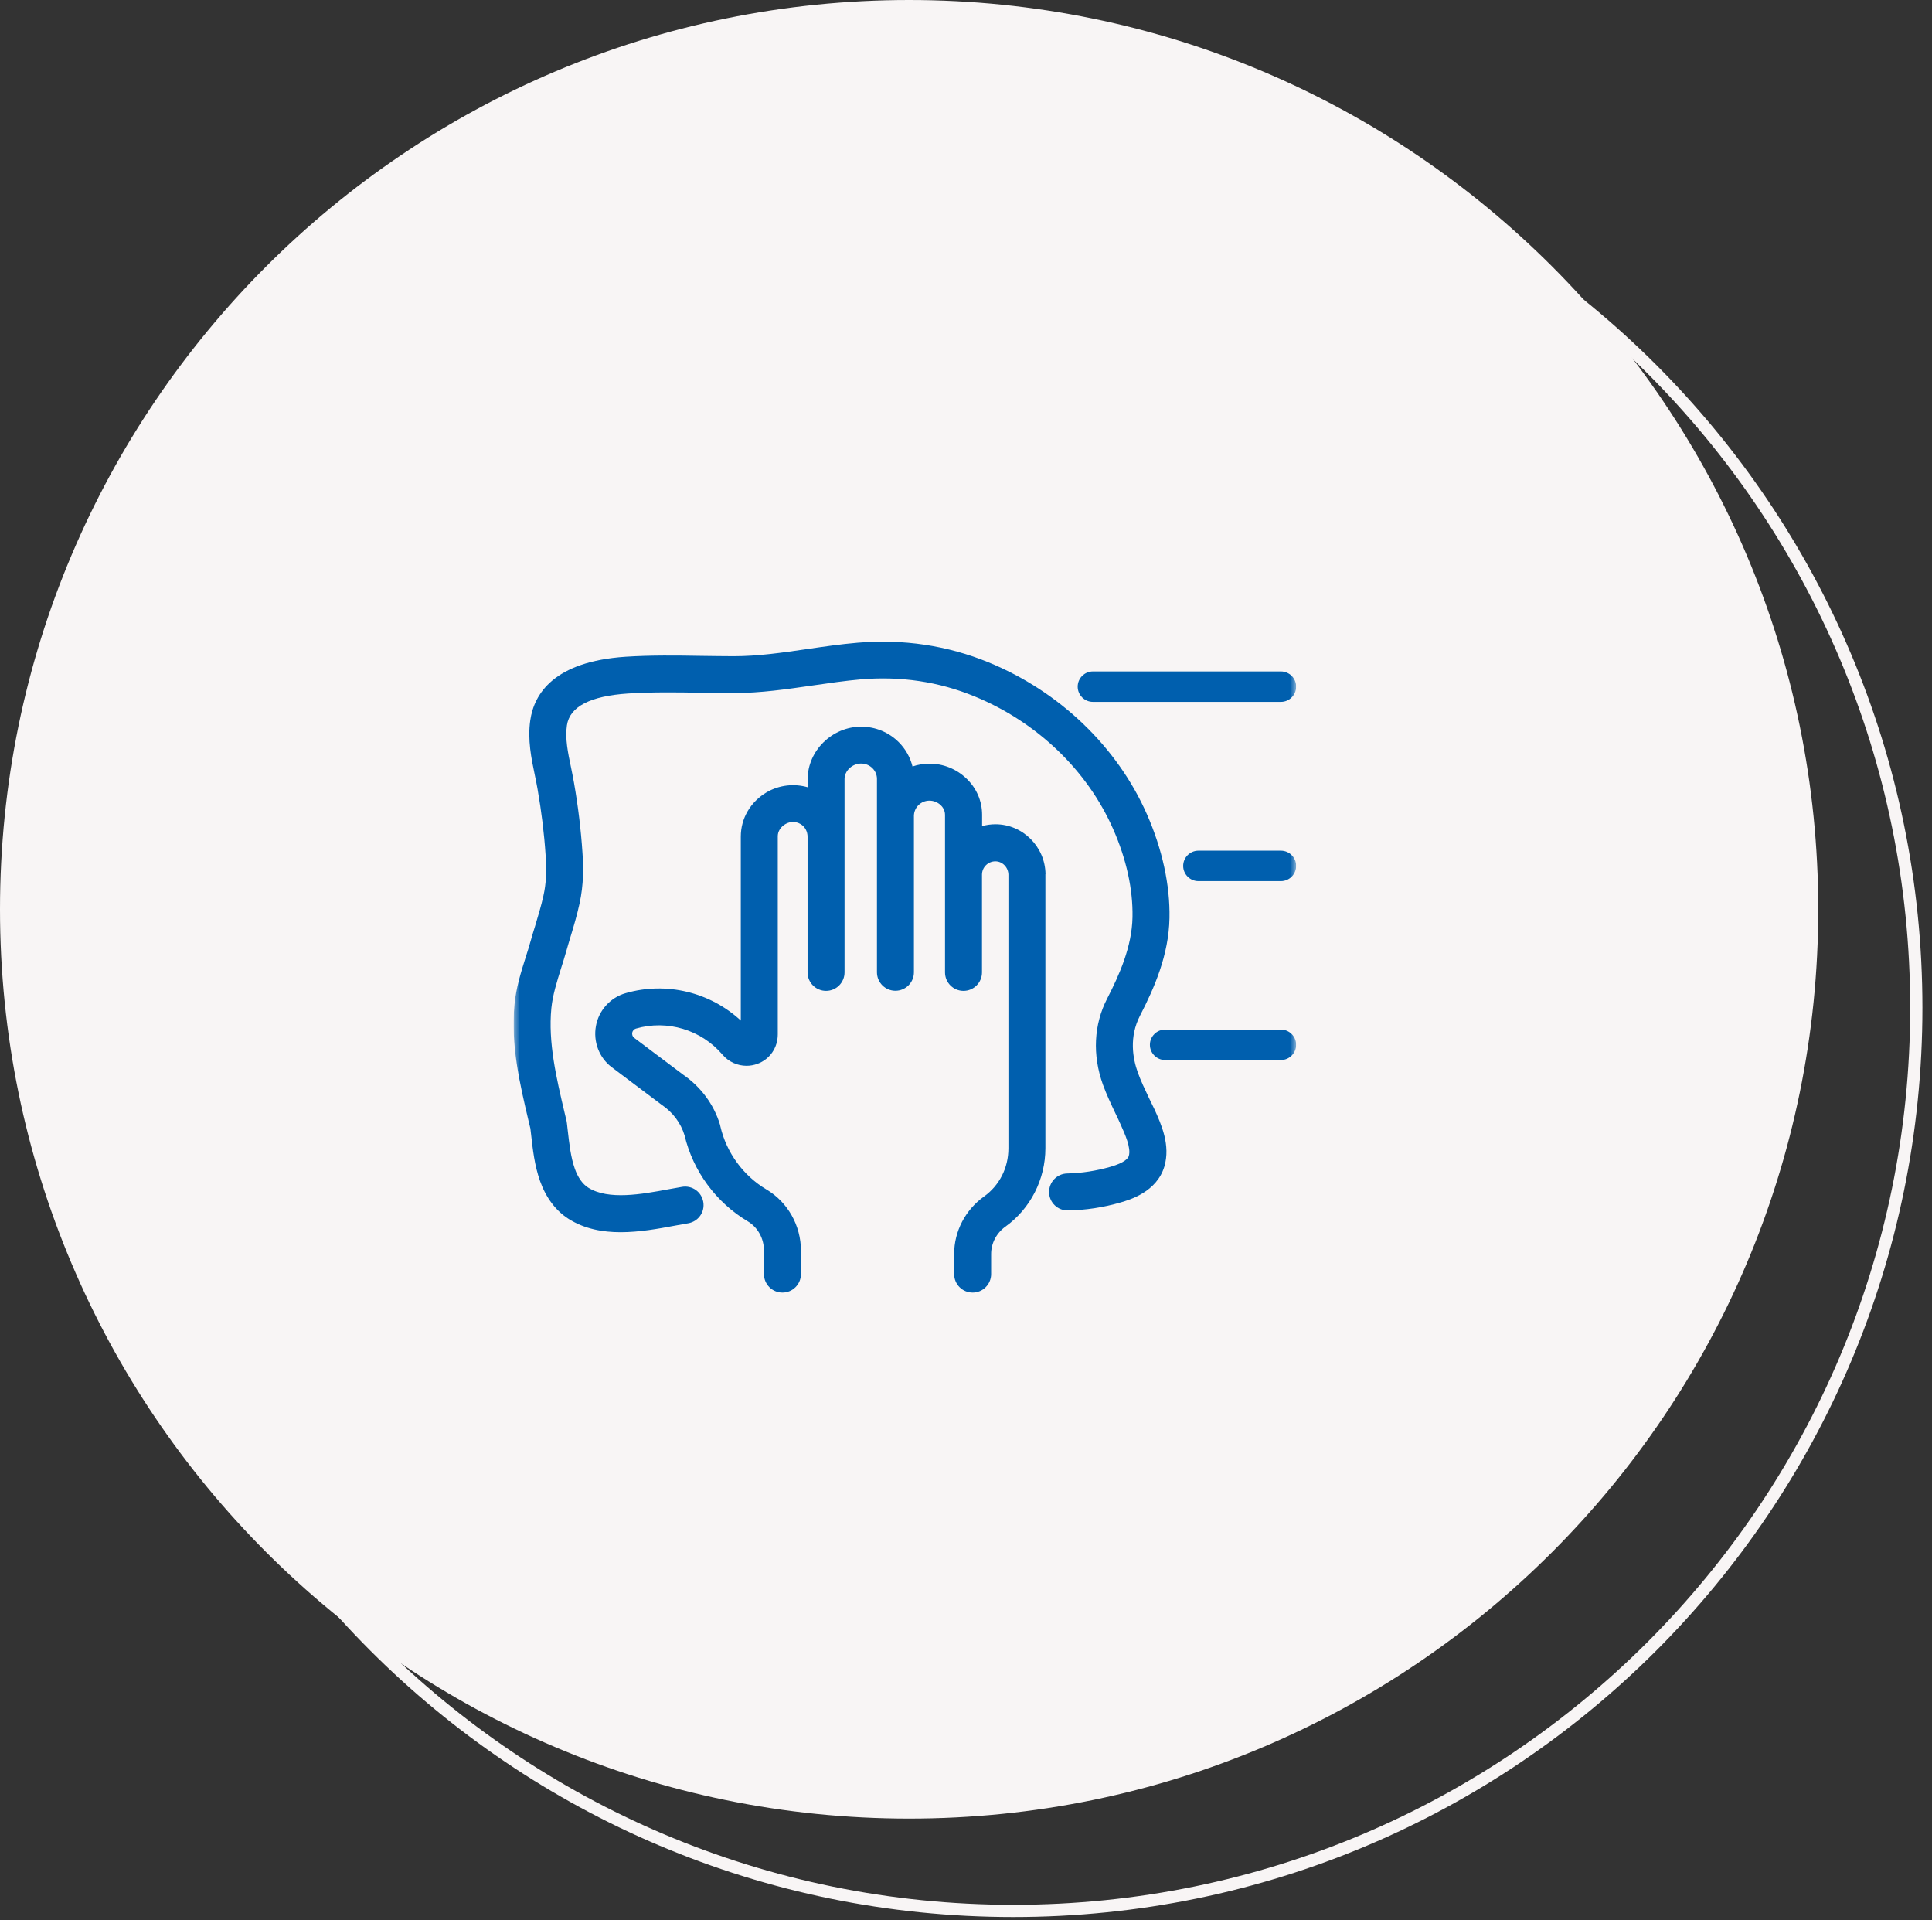 <svg width="158" height="157" viewBox="0 0 158 157" fill="none" xmlns="http://www.w3.org/2000/svg">
<rect x="0" y="0" width="158" height="157" fill="#333333" stroke="none"/>
<path d="M156.717 82.399C156.717 123.185 123.653 156.248 82.868 156.248C42.082 156.248 9.019 123.185 9.019 82.399C9.019 41.614 42.082 8.55 82.868 8.55C123.653 8.55 156.717 41.614 156.717 82.399Z" stroke="#F8F5F5"/>
<path d="M148.698 74.349C148.698 115.411 115.411 148.698 74.349 148.698C33.287 148.698 0 115.411 0 74.349C0 33.287 33.287 0 74.349 0C115.411 0 148.698 33.287 148.698 74.349Z" fill="#F8F5F5"/>
<g clip-path="url(#clip0_631_219)">
<mask id="mask0_631_219" style="mask-type:luminance" maskUnits="userSpaceOnUse" x="42" y="47" width="64" height="64">
<path d="M106 47H42V111H106V47Z" fill="white"/>
</mask>
<g mask="url(#mask0_631_219)">
<path d="M85.502 71.475C85.475 69.225 83.634 67.394 81.411 67.394C81.028 67.394 80.663 67.447 80.317 67.545V66.62C80.317 65.49 79.855 64.423 79.01 63.632C78.201 62.867 77.133 62.44 76.022 62.44C75.533 62.44 75.061 62.52 74.626 62.671C74.438 61.924 74.056 61.24 73.505 60.688C72.686 59.87 71.593 59.416 70.428 59.416C68.053 59.416 66.052 61.382 66.052 63.703V64.37C64.95 64.05 63.74 64.183 62.717 64.77C61.374 65.553 60.583 66.913 60.583 68.407V68.426V83.446C58.075 81.125 54.5 80.244 51.165 81.205C49.92 81.56 48.968 82.61 48.738 83.882C48.497 85.171 49.004 86.496 50.027 87.261L54.056 90.293C54.065 90.302 54.082 90.311 54.091 90.32C54.1 90.329 54.109 90.329 54.118 90.338C55.025 90.951 55.683 91.832 55.985 92.837C56.679 95.763 58.564 98.324 61.152 99.863C61.97 100.351 62.477 101.258 62.477 102.254V104.176C62.477 105.012 63.153 105.688 63.989 105.688C64.825 105.688 65.501 105.012 65.501 104.176V102.254C65.501 100.209 64.425 98.297 62.691 97.265C60.788 96.136 59.409 94.251 58.911 92.09C58.911 92.072 58.902 92.063 58.902 92.045C58.902 92.028 58.893 92.019 58.893 92.001C58.885 91.983 58.885 91.965 58.876 91.947V91.939C58.378 90.302 57.31 88.862 55.861 87.866L51.841 84.842C51.734 84.762 51.672 84.584 51.707 84.424C51.734 84.282 51.859 84.148 52.001 84.104C54.571 83.357 57.355 84.202 59.089 86.238C59.587 86.825 60.316 87.145 61.054 87.145C61.348 87.145 61.65 87.092 61.944 86.985C62.958 86.612 63.607 85.669 63.607 84.575V68.416V68.407V68.398C63.598 67.989 63.838 67.607 64.238 67.376C64.621 67.153 65.092 67.153 65.465 67.376C65.83 67.589 66.052 67.989 66.043 68.443V79.506C66.043 80.342 66.719 81.018 67.555 81.018C68.391 81.018 69.067 80.342 69.067 79.506V63.694C69.067 63.027 69.698 62.431 70.419 62.431C70.774 62.431 71.103 62.565 71.352 62.814C71.584 63.045 71.718 63.356 71.718 63.685V79.497C71.718 80.333 72.393 81.009 73.229 81.009C74.065 81.009 74.741 80.333 74.741 79.497V66.691V66.682C74.767 65.997 75.328 65.464 76.012 65.464C76.351 65.464 76.679 65.597 76.928 65.828C77.062 65.953 77.284 66.229 77.284 66.62V79.506C77.284 80.342 77.96 81.018 78.796 81.018C79.632 81.018 80.308 80.342 80.308 79.506V71.502C80.317 70.906 80.806 70.426 81.402 70.426C81.98 70.426 82.46 70.916 82.469 71.52V93.886C82.469 95.487 81.74 96.928 80.459 97.844C78.939 98.937 78.031 100.689 78.031 102.531V104.176C78.031 105.012 78.707 105.688 79.543 105.688C80.379 105.688 81.055 105.012 81.055 104.176V102.531C81.055 101.659 81.49 100.823 82.22 100.298C84.266 98.831 85.493 96.43 85.493 93.886V71.494V71.484C85.502 71.475 85.502 71.475 85.502 71.475Z" fill="#005FAE"/>
<path d="M93.95 89.751C93.612 89.039 93.292 88.364 93.043 87.67C92.634 86.523 92.331 84.798 93.23 83.046C94.386 80.805 95.586 78.092 95.64 75.06C95.693 72.374 95.053 69.439 93.799 66.584C91.371 61.062 86.64 56.526 80.833 54.152C77.471 52.773 73.87 52.239 70.143 52.551C68.756 52.667 67.368 52.871 66.034 53.066C63.953 53.369 61.988 53.654 59.996 53.654C59.125 53.654 58.226 53.636 57.355 53.627C55.336 53.592 53.246 53.565 51.165 53.698C45.287 54.09 43.678 56.74 43.366 58.892C43.135 60.484 43.455 62.022 43.739 63.383C43.819 63.774 43.899 64.148 43.962 64.522C44.282 66.344 44.505 68.158 44.62 69.92C44.709 71.289 44.665 72.25 44.442 73.237C44.264 74.054 44.015 74.864 43.758 75.727C43.633 76.126 43.508 76.536 43.392 76.954C43.277 77.371 43.144 77.789 43.002 78.235C42.61 79.471 42.21 80.751 42.076 82.13C41.756 85.42 42.504 88.586 43.224 91.645C43.277 91.85 43.321 92.064 43.375 92.268C43.392 92.419 43.41 92.57 43.428 92.721C43.57 93.984 43.713 95.291 44.167 96.572C44.655 97.941 45.465 99.009 46.505 99.667C47.803 100.485 49.28 100.752 50.756 100.752C52.295 100.752 53.851 100.467 55.23 100.209C55.594 100.138 55.941 100.076 56.279 100.022C57.106 99.88 57.657 99.106 57.515 98.279C57.373 97.452 56.599 96.901 55.772 97.044C55.416 97.105 55.06 97.168 54.678 97.239C52.49 97.648 49.76 98.146 48.115 97.114C47.653 96.83 47.261 96.278 47.012 95.567C46.674 94.615 46.558 93.539 46.425 92.392C46.408 92.205 46.381 92.019 46.363 91.841C46.354 91.787 46.345 91.725 46.337 91.672C46.283 91.432 46.221 91.192 46.167 90.96C45.501 88.141 44.815 85.224 45.091 82.432C45.198 81.365 45.536 80.289 45.891 79.15C46.034 78.705 46.176 78.243 46.309 77.781C46.416 77.39 46.541 76.989 46.657 76.598C46.923 75.727 47.19 74.82 47.394 73.885C47.742 72.294 47.715 70.888 47.634 69.715C47.51 67.847 47.279 65.926 46.941 63.996C46.87 63.578 46.781 63.169 46.701 62.76C46.443 61.533 46.203 60.377 46.363 59.31C46.586 57.78 48.266 56.909 51.37 56.704C53.326 56.58 55.354 56.606 57.31 56.642C58.191 56.66 59.098 56.669 59.996 56.669C62.211 56.669 64.371 56.348 66.47 56.046C67.76 55.859 69.094 55.664 70.401 55.548C73.647 55.272 76.769 55.735 79.686 56.935C84.781 59.016 88.917 62.974 91.033 67.785C92.118 70.239 92.66 72.729 92.616 74.989C92.572 77.407 91.54 79.711 90.544 81.649C89.45 83.766 89.326 86.265 90.197 88.684C90.499 89.511 90.864 90.285 91.22 91.032C91.371 91.343 91.513 91.645 91.647 91.947C92.011 92.757 92.509 93.859 92.314 94.518C92.26 94.704 91.985 95.069 90.802 95.407C89.655 95.736 88.463 95.923 87.271 95.949C86.435 95.968 85.777 96.661 85.795 97.497C85.813 98.333 86.507 98.991 87.343 98.973C88.801 98.946 90.251 98.724 91.656 98.315C92.385 98.101 94.599 97.462 95.222 95.38C95.737 93.637 94.973 91.939 94.412 90.702C94.252 90.382 94.101 90.062 93.95 89.751Z" fill="#005FAE"/>
<path d="M89.379 57.389H104.755C105.439 57.389 106 56.829 106 56.144C106 55.459 105.439 54.899 104.755 54.899H89.379C88.694 54.899 88.134 55.459 88.134 56.144C88.134 56.829 88.694 57.389 89.379 57.389Z" fill="#005FAE"/>
<path d="M104.755 69.555H98.006C97.32 69.555 96.761 70.115 96.761 70.8C96.761 71.484 97.32 72.045 98.006 72.045H104.755C105.44 72.045 106 71.484 106 70.8C106 70.115 105.44 69.555 104.755 69.555Z" fill="#005FAE"/>
<path d="M104.755 84.184H95.284C94.599 84.184 94.039 84.744 94.039 85.429C94.039 86.114 94.599 86.674 95.284 86.674H104.755C105.44 86.674 106 86.114 106 85.429C106 84.744 105.44 84.184 104.755 84.184Z" fill="#005FAE"/>
</g>
</g>
<defs>
<clipPath id="clip0_631_219">
<rect width="64" height="64" fill="white" transform="translate(42 47)"/>
</clipPath>
</defs>
</svg>
